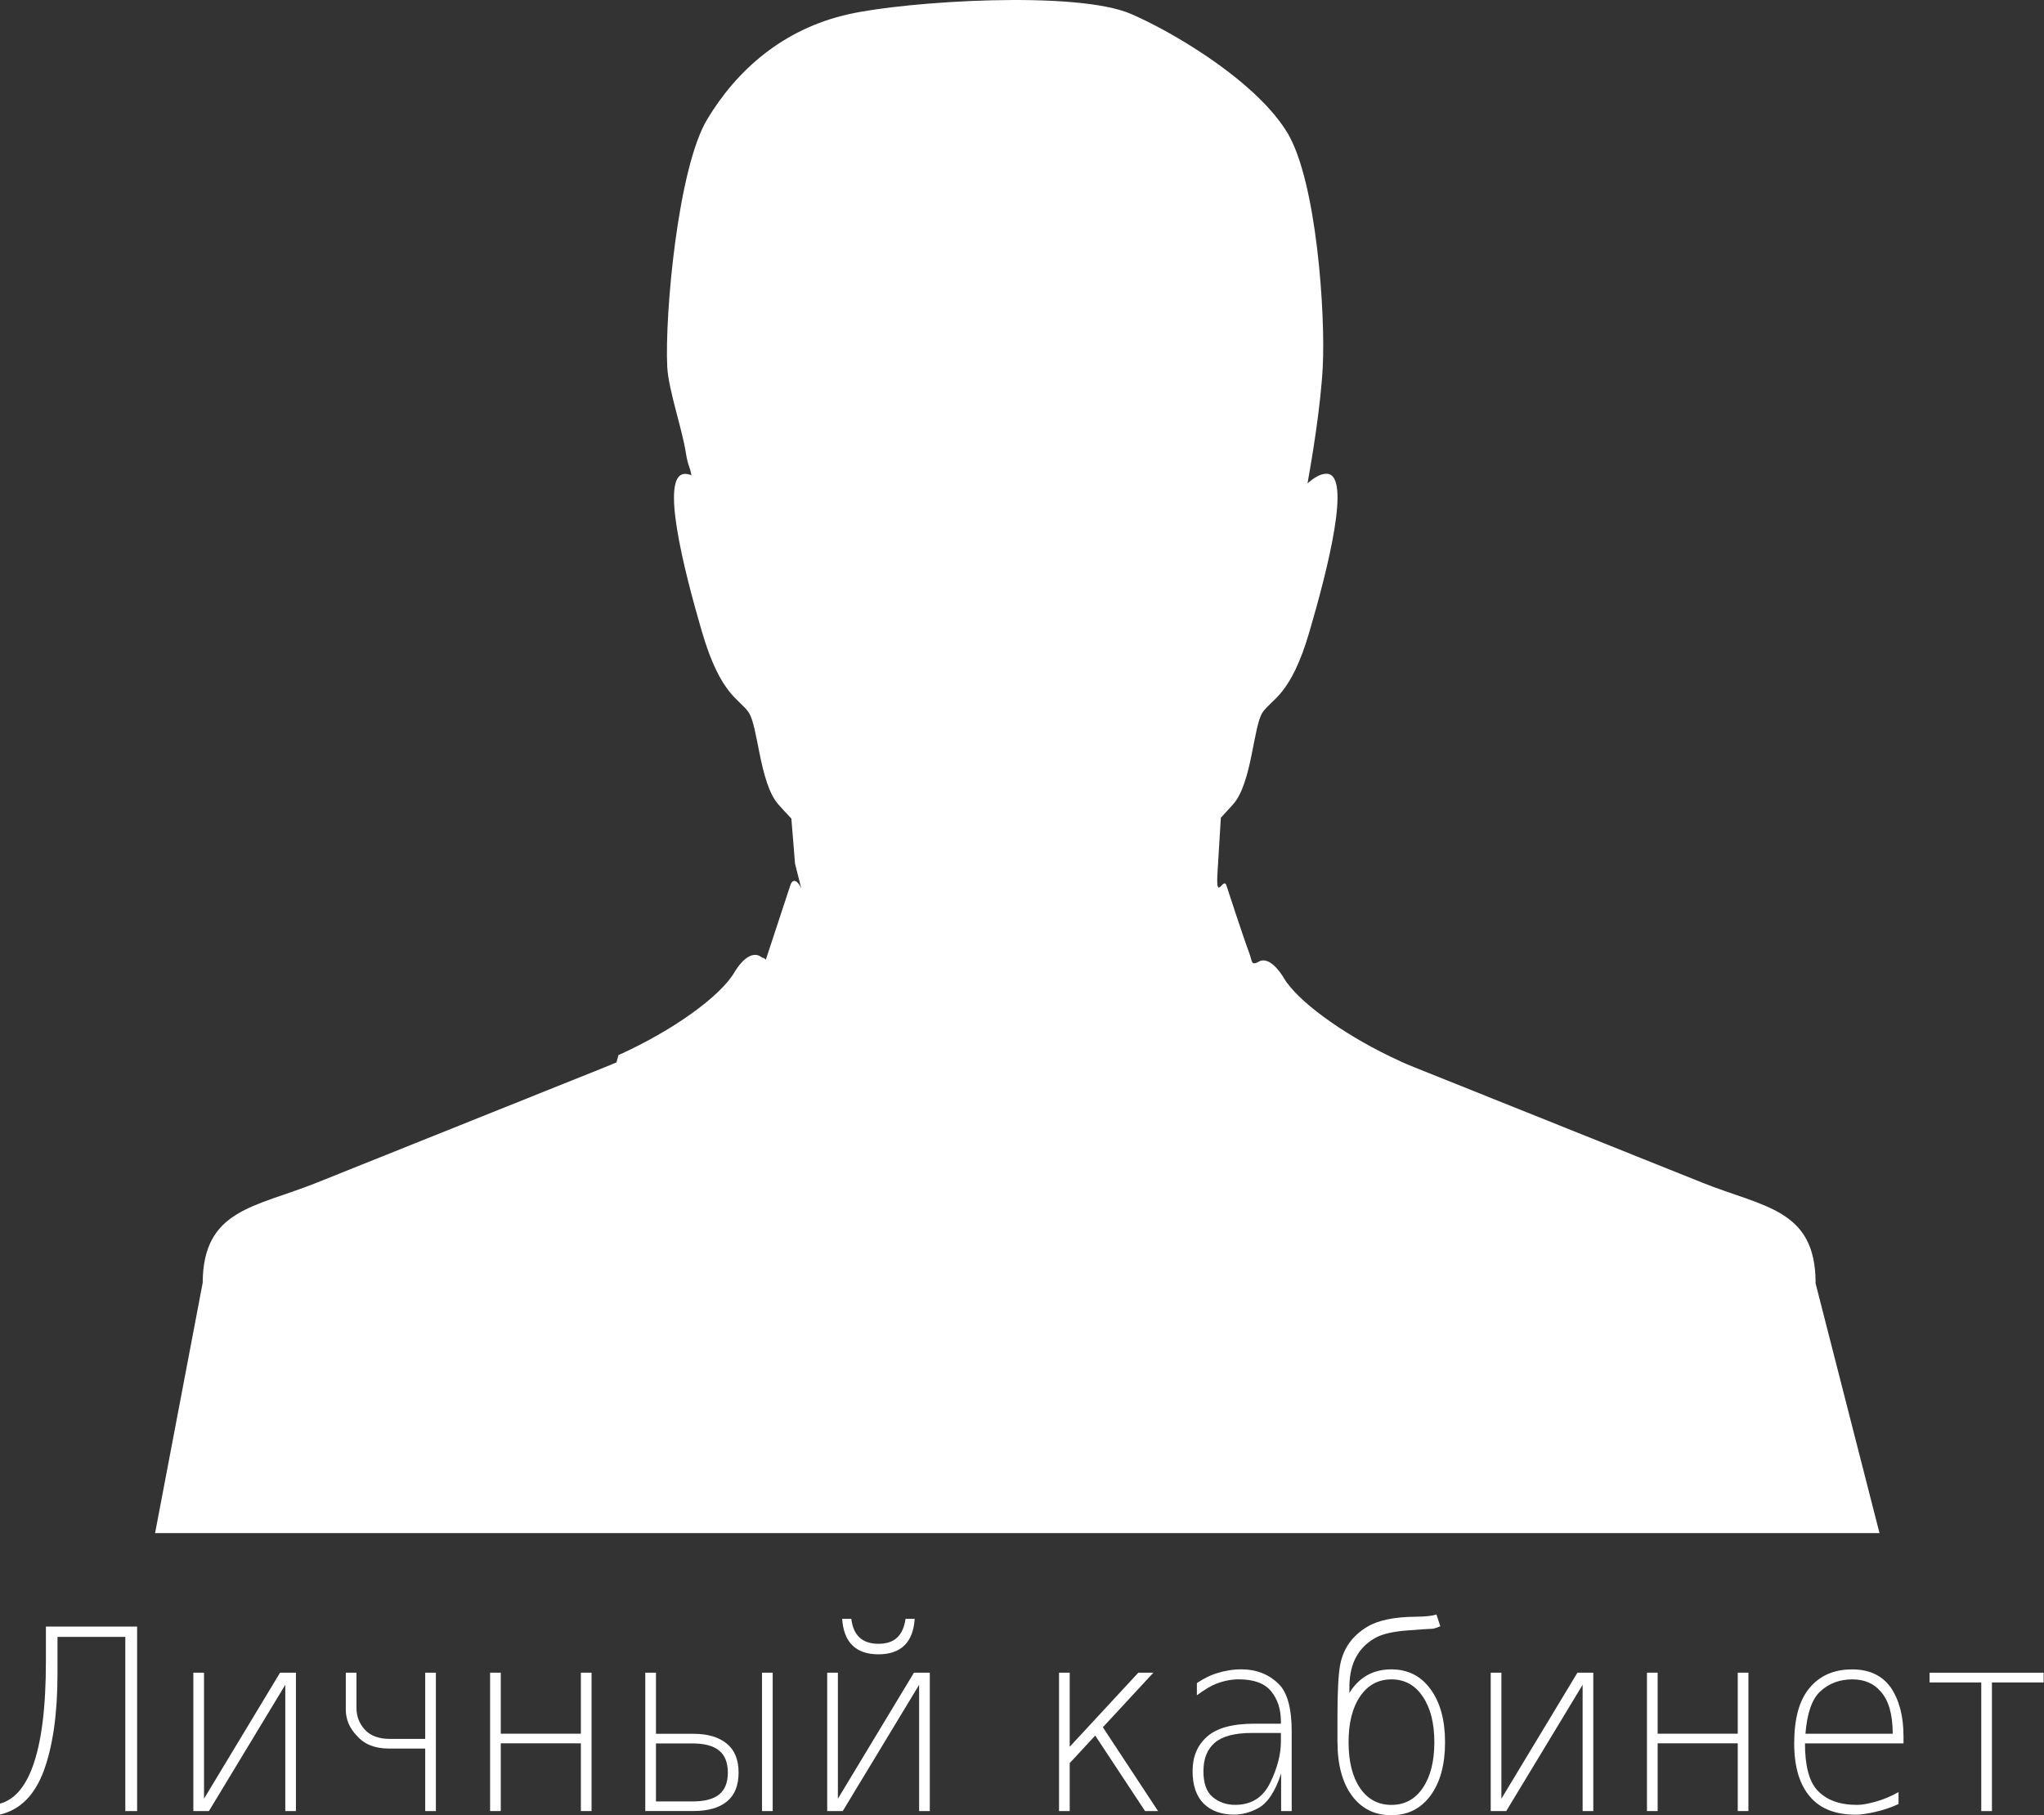 <?xml version="1.0" encoding="UTF-8" standalone="no"?>
<svg
   xmlns:dc="http://purl.org/dc/elements/1.1/"
   xmlns:cc="http://creativecommons.org/ns#"
   xmlns:rdf="http://www.w3.org/1999/02/22-rdf-syntax-ns#"
   xmlns:svg="http://www.w3.org/2000/svg"
   xmlns="http://www.w3.org/2000/svg"
   xmlns:sodipodi="http://sodipodi.sourceforge.net/DTD/sodipodi-0.dtd"
   xmlns:inkscape="http://www.inkscape.org/namespaces/inkscape"
   height="42.904"
   id="Layer_1"
   version="1.1"
   viewBox="0 0 48.306 42.904"
   width="48.306"
   xml:space="preserve"
   sodipodi:docname="user.svg"
   inkscape:version="0.92.3 (2405546, 2018-03-11)"><rect x="0" y="0" width="48.306" height="42.904" fill="#333333" stroke="none"/><defs
   id="defs9" /><sodipodi:namedview
   pagecolor="#ffffff"
   bordercolor="#666666"
   borderopacity="1"
   objecttolerance="10"
   gridtolerance="10"
   guidetolerance="10"
   inkscape:pageopacity="0"
   inkscape:pageshadow="2"
   inkscape:window-width="2560"
   inkscape:window-height="1315"
   id="namedview7"
   showgrid="false"
   fit-margin-top="0"
   fit-margin-left="0"
   fit-margin-right="0"
   fit-margin-bottom="0"
   inkscape:zoom="14.75"
   inkscape:cx="42.024605"
   inkscape:cy="15.550166"
   inkscape:window-x="-13"
   inkscape:window-y="-13"
   inkscape:window-maximized="1"
   inkscape:current-layer="Layer_1" /><g
   transform="matrix(1.415,0,0,1.415,273.088,63.396)"
   id="g4"
   style="fill:#ffffff"><path
     d="m -162.671,-23.382 c -0.005,-1.228 -0.866,-1.256 -1.894,-1.668 l -4.801,-1.924 c -0.084,-0.033 -0.166,-0.068 -0.247,-0.104 v -0.002 c -0.853,-0.387 -1.606,-0.924 -1.883,-1.303 l -0.011,-0.012 -0.003,-0.006 c -0.016,-0.023 -0.033,-0.049 -0.047,-0.072 l -0.011,-0.021 -0.003,-0.005 -0.01,-0.012 v -0.002 c -0.128,-0.191 -0.257,-0.277 -0.366,-0.24 l -0.007,0.003 -0.003,0.001 -0.001,10e-4 -0.006,0.004 h -0.004 l -0.006,0.006 c -0.13,0.067 -0.104,-0.006 -0.157,-0.148 -0.13,-0.352 -0.344,-1.02 -0.377,-1.117 -0.05,-0.184 -0.184,0.289 -0.153,-0.221 l 0.056,-0.92 c 0.088,-0.096 0.159,-0.174 0.208,-0.228 0.313,-0.357 0.334,-1.303 0.49,-1.533 0.157,-0.23 0.472,-0.279 0.784,-1.354 0.314,-1.072 0.696,-2.605 0.293,-2.631 -0.099,-0.006 -0.211,0.059 -0.327,0.16 0.071,-0.394 0.221,-1.287 0.254,-1.947 0.046,-0.869 -0.099,-3.097 -0.593,-3.912 -0.309,-0.51 -0.932,-1.016 -1.553,-1.41 -0.372,-0.237 -0.743,-0.434 -1.047,-0.567 -0.905,-0.401 -3.757,-0.217 -4.724,0 -1.1,0.246 -1.871,0.937 -2.363,1.755 -0.492,0.817 -0.711,3.268 -0.668,4.137 0.021,0.39 0.254,1.047 0.313,1.449 0.034,0.209 0.065,0.211 0.091,0.36 -0.041,-0.017 -0.081,-0.024 -0.117,-0.022 -0.404,0.025 -0.022,1.558 0.291,2.631 0.313,1.072 0.627,1.123 0.783,1.354 0.157,0.23 0.18,1.176 0.493,1.533 0.05,0.058 0.125,0.139 0.219,0.238 l 0.061,0.752 0.105,0.418 c -0.048,-0.12 -0.144,-0.197 -0.188,-0.041 -0.135,0.41 -0.271,0.82 -0.405,1.23 -0.014,-0.021 -0.036,-0.033 -0.061,-0.035 -0.131,-0.115 -0.308,-0.016 -0.468,0.252 -0.236,0.396 -1.021,0.965 -1.932,1.375 l -0.013,0.049 -0.014,0.051 -0.005,0.021 c -0.071,0.03 -0.144,0.062 -0.217,0.09 l -4.8,1.924 c -1.027,0.41 -1.888,0.44 -1.895,1.668 l -0.795,4.181 h 28.801 l -1.07,-4.181 z"
     id="path2"
     style="fill:#ffffff"
     inkscape:connector-curvature="0" /></g><g
   aria-label="Личный кабинет"
   style="font-style:normal;font-variant:normal;font-weight:normal;font-stretch:normal;font-size:6.494px;line-height:1.25;font-family:Lato;-inkscape-font-specification:Lato;font-variant-ligatures:normal;font-variant-caps:normal;font-variant-numeric:normal;text-align:start;letter-spacing:0px;word-spacing:0px;writing-mode:lr-tb;text-anchor:start;fill:#ffffff;fill-opacity:1;stroke:none;stroke-width:0.221"
   id="text818"
   transform="matrix(0.864,0,0,0.921,-0.828,2.388)"><path
     d="M 0.958,43.97 V 43.691 Q 1.532,43.542 1.843,42.762 2.214,41.833 2.214,40.041 v -0.894 h 2.495 v 4.734 H 4.386 V 39.411 H 2.531 v 0.948 q 0,1.538 -0.38,2.502 -0.374,0.929 -1.192,1.11 z"
     style="font-style:normal;font-variant:normal;font-weight:300;font-stretch:normal;font-family:Lato;-inkscape-font-specification:'Lato Light';fill:#ffffff;stroke-width:0.221"
     id="path10"
     inkscape:connector-curvature="0" /><path
     d="m 6.247,43.881 v -3.551 h 0.292 v 3.234 l 2.08,-3.234 h 0.434 v 3.551 H 8.762 v -3.24 l -2.089,3.24 z"
     style="font-style:normal;font-variant:normal;font-weight:300;font-stretch:normal;font-family:Lato;-inkscape-font-specification:'Lato Light';fill:#ffffff;stroke-width:0.221"
     id="path12"
     inkscape:connector-curvature="0" /><path
     d="M 12.589,43.881 V 42.277 H 11.59 q -0.568,0 -0.872,-0.33 -0.301,-0.292 -0.301,-0.672 v -0.945 h 0.292 v 0.91 q 0,0.314 0.228,0.552 0.231,0.238 0.691,0.238 h 0.961 v -1.699 h 0.292 v 3.551 z"
     style="font-style:normal;font-variant:normal;font-weight:300;font-stretch:normal;font-family:Lato;-inkscape-font-specification:'Lato Light';fill:#ffffff;stroke-width:0.221"
     id="path14"
     inkscape:connector-curvature="0" /><path
     d="m 14.364,43.881 v -3.551 h 0.292 v 1.566 h 2.191 v -1.566 h 0.292 v 3.551 h -0.292 v -1.738 h -2.191 v 1.738 z"
     style="font-style:normal;font-variant:normal;font-weight:300;font-stretch:normal;font-family:Lato;-inkscape-font-specification:'Lato Light';fill:#ffffff;stroke-width:0.221"
     id="path16"
     inkscape:connector-curvature="0" /><path
     d="m 18.901,43.634 h 1.005 q 0.491,0 0.726,-0.181 0.235,-0.181 0.235,-0.555 0,-0.39 -0.241,-0.571 -0.238,-0.181 -0.72,-0.181 h -1.005 z m -0.292,0.247 v -3.551 h 0.292 v 1.569 h 1.03 q 0.574,0 0.9,0.247 0.33,0.247 0.33,0.745 0,0.501 -0.32,0.745 -0.317,0.244 -0.91,0.244 z m 3.193,-3.551 h 0.292 v 3.551 h -0.292 z"
     style="font-style:normal;font-variant:normal;font-weight:300;font-stretch:normal;font-family:Lato;-inkscape-font-specification:'Lato Light';fill:#ffffff;stroke-width:0.221"
     id="path18"
     inkscape:connector-curvature="0" /><path
     d="m 23.994,38.948 h 0.25 q 0.041,0.32 0.225,0.479 0.187,0.162 0.517,0.162 0.327,0 0.507,-0.155 0.184,-0.159 0.235,-0.485 h 0.25 q -0.032,0.453 -0.282,0.682 -0.25,0.228 -0.71,0.228 -0.46,0 -0.71,-0.228 -0.25,-0.228 -0.282,-0.682 z m -0.409,4.934 v -3.551 h 0.292 v 3.234 l 2.08,-3.234 h 0.434 v 3.551 h -0.292 v -3.24 l -2.089,3.24 z"
     style="font-style:normal;font-variant:normal;font-weight:300;font-stretch:normal;font-family:Lato;-inkscape-font-specification:'Lato Light';fill:#ffffff;stroke-width:0.221"
     id="path20"
     inkscape:connector-curvature="0" /><path
     d="m 29.926,43.881 v -3.551 h 0.292 v 1.902 l 1.877,-1.902 h 0.412 l -1.382,1.401 1.509,2.15 h -0.355 l -1.363,-1.937 -0.698,0.707 v 1.23 z"
     style="font-style:normal;font-variant:normal;font-weight:300;font-stretch:normal;font-family:Lato;-inkscape-font-specification:'Lato Light';fill:#ffffff;stroke-width:0.221"
     id="path22"
     inkscape:connector-curvature="0" /><path
     d="m 35.202,41.877 q -0.704,0 -1.015,0.25 -0.311,0.25 -0.311,0.732 0,0.469 0.257,0.666 0.257,0.197 0.609,0.197 0.666,0 0.958,-0.564 0.295,-0.564 0.295,-1.062 v -0.219 z m 1.088,-0.022 v 2.026 H 36.001 V 42.917 q -0.244,0.707 -0.647,0.9 -0.32,0.155 -0.637,0.155 -0.53,0 -0.834,-0.282 -0.304,-0.285 -0.304,-0.837 0,-0.552 0.396,-0.881 0.396,-0.333 1.297,-0.333 h 0.723 v -0.057 q 0,-0.472 -0.27,-0.777 -0.266,-0.304 -0.881,-0.304 -0.304,0 -0.621,0.114 -0.203,0.073 -0.526,0.295 v -0.314 q 0.282,-0.174 0.526,-0.247 0.355,-0.105 0.682,-0.105 0.628,0 1.034,0.38 0.352,0.327 0.352,1.23 z"
     style="font-style:normal;font-variant:normal;font-weight:300;font-stretch:normal;font-family:Lato;-inkscape-font-specification:'Lato Light';fill:#ffffff;stroke-width:0.221"
     id="path24"
     inkscape:connector-curvature="0" /><path
     d="m 37.542,42.109 v -0.653 q 0,-0.948 0.073,-1.322 0.124,-0.631 0.739,-0.98 0.447,-0.254 1.338,-0.26 0.387,-0.003 0.558,-0.057 l 0.105,0.301 q -0.155,0.067 -0.244,0.067 -0.086,0 -0.656,0.041 -0.571,0.041 -0.85,0.178 -0.717,0.358 -0.736,1.233 v 0.193 l 0.07,-0.101 q 0.396,-0.504 1.075,-0.504 0.682,0 1.075,0.51 0.396,0.507 0.396,1.363 0,0.856 -0.396,1.363 -0.396,0.507 -1.075,0.507 -0.682,0 -1.078,-0.504 -0.393,-0.504 -0.393,-1.376 z m 0.304,0.003 q 0,0.745 0.314,1.18 0.314,0.431 0.859,0.431 0.542,0 0.856,-0.434 0.317,-0.438 0.317,-1.173 0,-0.736 -0.317,-1.173 -0.314,-0.441 -0.856,-0.441 -0.539,0 -0.856,0.434 -0.317,0.434 -0.317,1.176 z"
     style="font-style:normal;font-variant:normal;font-weight:300;font-stretch:normal;font-family:Lato;-inkscape-font-specification:'Lato Light';fill:#ffffff;stroke-width:0.221"
     id="path26"
     inkscape:connector-curvature="0" /><path
     d="m 41.734,43.881 v -3.551 h 0.292 v 3.234 l 2.08,-3.234 h 0.434 v 3.551 h -0.292 v -3.24 l -2.089,3.24 z"
     style="font-style:normal;font-variant:normal;font-weight:300;font-stretch:normal;font-family:Lato;-inkscape-font-specification:'Lato Light';fill:#ffffff;stroke-width:0.221"
     id="path28"
     inkscape:connector-curvature="0" /><path
     d="m 46.008,43.881 v -3.551 h 0.292 v 1.566 h 2.191 v -1.566 h 0.292 v 3.551 h -0.292 v -1.738 h -2.191 v 1.738 z"
     style="font-style:normal;font-variant:normal;font-weight:300;font-stretch:normal;font-family:Lato;-inkscape-font-specification:'Lato Light';fill:#ffffff;stroke-width:0.221"
     id="path30"
     inkscape:connector-curvature="0" /><path
     d="m 53.025,41.96 v 0.184 h -2.695 q 0,0.856 0.333,1.199 0.368,0.38 1.094,0.38 0.19,0 0.504,-0.082 0.317,-0.082 0.628,-0.247 v 0.308 q -0.314,0.133 -0.644,0.203 -0.33,0.07 -0.523,0.07 -0.821,0 -1.237,-0.444 -0.45,-0.472 -0.45,-1.386 0,-0.948 0.412,-1.414 0.422,-0.485 1.173,-0.485 0.698,0 1.053,0.46 0.352,0.482 0.352,1.256 z m -0.295,-0.063 q 0,-0.748 -0.336,-1.091 -0.282,-0.304 -0.767,-0.304 -0.53,0 -0.888,0.317 -0.33,0.295 -0.396,1.078 z"
     style="font-style:normal;font-variant:normal;font-weight:300;font-stretch:normal;font-family:Lato;-inkscape-font-specification:'Lato Light';fill:#ffffff;stroke-width:0.221"
     id="path32"
     inkscape:connector-curvature="0" /><path
     d="m 53.738,40.581 v -0.25 h 3.12 v 0.25 h -1.414 v 3.301 H 55.152 V 40.581 Z"
     style="font-style:normal;font-variant:normal;font-weight:300;font-stretch:normal;font-family:Lato;-inkscape-font-specification:'Lato Light';fill:#ffffff;stroke-width:0.221"
     id="path34"
     inkscape:connector-curvature="0" /></g>
</svg>